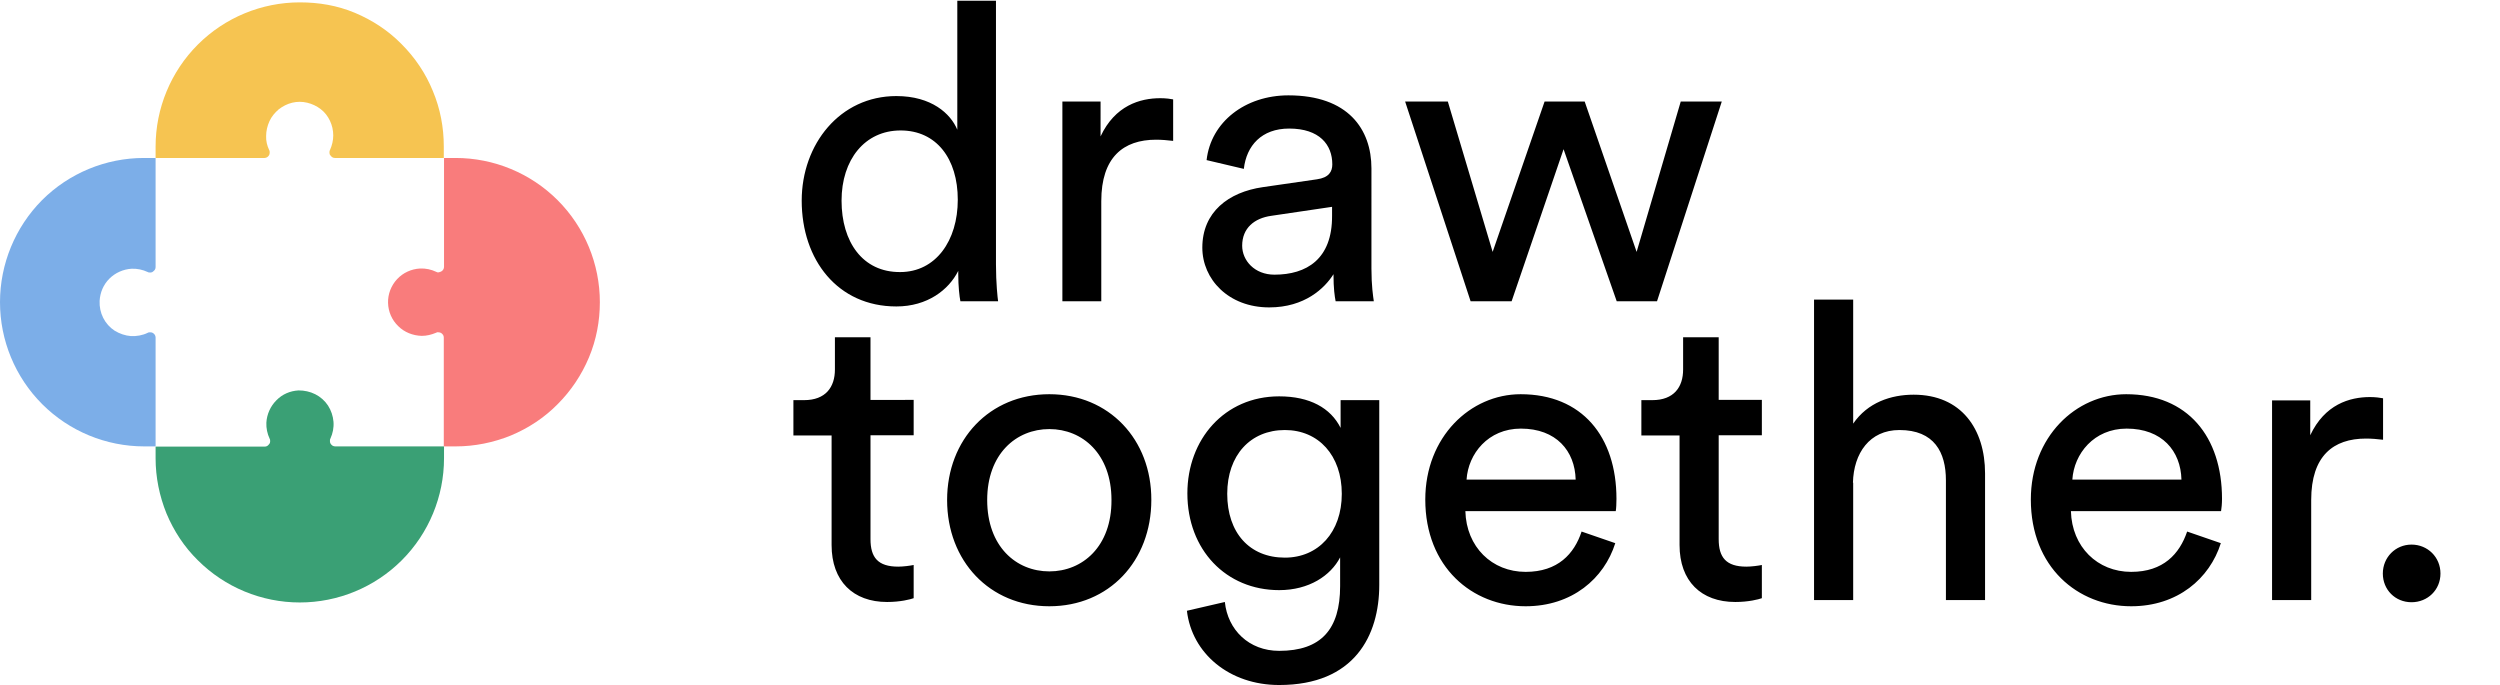 <?xml version="1.0" encoding="utf-8"?>
<!-- Generator: Adobe Illustrator 26.0.0, SVG Export Plug-In . SVG Version: 6.00 Build 0)  -->
<svg version="1.1" id="Layer_1" xmlns="http://www.w3.org/2000/svg" xmlns:xlink="http://www.w3.org/1999/xlink" x="0px" y="0px"
	 viewBox="0 0 1054 289" style="enable-background:new 0 0 1054 289;" xml:space="preserve">
<style type="text/css">
	.st0{clip-path:url(#SVGID_00000127746974294304304040000006844560014644268418_);}
	.st1{fill:#F97C7C;}
	.st2{fill:#F6C451;}
	.st3{fill:#7CAEE8;}
	.st4{fill:#3AA075;}
</style>
<path d="M354.8,84.6c0-17.3,9.8-29.6,24.9-29.6c15.1,0,24.1,11.9,24.1,29.2c0,17.3-9.3,30.5-24.3,30.5
	C363.7,114.8,354.8,102,354.8,84.6z M404,115.6c0,5.1,0.5,9.4,0.9,11.4h15.9c-0.2-1.4-0.9-7.5-0.9-15.6V0.3h-16.3v54.4
	c-2.8-6.8-10.9-14.2-25.7-14.2c-23.8,0-39.9,20.3-39.9,44.1c0,25,15.2,44.6,39.9,44.6c13.1,0,22.1-7,26.1-15V115.6z M494.6,41.9
	c-0.9-0.2-3.1-0.5-5.4-0.5c-8.6,0-19.1,3.1-25.2,16.1V42.8h-16.1V127h16.4V84.8c0-18.5,9.3-25.9,23.1-25.9c2.3,0,4.7,0.2,7.2,0.5
	V41.9z M506.9,104.4c0,13.3,11,25.2,28.2,25.2c15,0,23.4-8.1,27.1-14c0,6.1,0.5,9.3,0.9,11.4h16.1c-0.3-2.1-1-6.5-1-13.8V71
	c0-16.5-9.8-30.8-35-30.8c-18.2,0-32.7,11.2-34.5,27.3l15.7,3.7c1.1-9.8,7.5-17,19.1-17c12.8,0,18.2,6.8,18.2,15.1
	c0,3-1.4,5.6-6.5,6.3l-22.8,3.3C517.9,81,506.9,89.4,506.9,104.4z M537.3,115.8c-8.4,0-13.6-6-13.6-12.2c0-7.5,5.2-11.6,12.2-12.6
	l25.7-3.8v3.8C561.7,109.3,550.8,115.8,537.3,115.8z M651.2,42.8l-21.9,63.4l-18.9-63.4h-18L620,127h17.3l21.9-64.1l22.4,64.1h17
	l27.3-84.2h-17.3L690,106.2l-21.9-63.4H651.2z M367,142.2h-15v13.6c0,7.4-3.9,12.9-13,12.9h-4.5v14.9h16.1v46.2
	c0,15.2,9.1,24,23.4,24c5.6,0,9.8-1.1,11.2-1.6v-14c-1.4,0.3-4.4,0.7-6.5,0.7c-8.6,0-11.7-3.9-11.7-11.6v-43.8h18.2v-14.9H367V142.2
	z M442.4,240.9c-14,0-26.2-10.5-26.2-30.1c0-19.4,12.2-29.9,26.2-29.9s26.2,10.5,26.2,29.9C468.7,230.4,456.4,240.9,442.4,240.9z
	 M442.4,166.2c-25.2,0-43.1,19.1-43.1,44.6c0,25.7,17.9,44.8,43.1,44.8c25.2,0,43-19.1,43-44.8C485.5,185.3,467.6,166.2,442.4,166.2
	z M500.4,257.5c2.1,18,17.9,31.3,38.9,31.3c31.7,0,42.2-20.8,42.2-42.2v-77.9h-16.3v11.7c-4.2-8.4-13-13.3-25.9-13.3
	c-23.1,0-38.7,18.2-38.7,40.9c0,23.8,16.3,40.8,38.7,40.8c12.6,0,21.7-6.1,25.7-13.8v12.1c0,18.2-8,27.3-25.7,27.3
	c-12.8,0-21.7-8.9-22.9-20.6L500.4,257.5z M541.7,235.1c-14.9,0-24.3-10.5-24.3-26.9c0-16.3,9.8-26.9,24.3-26.9
	c14.2,0,24,10.7,24,26.9S555.8,235.1,541.7,235.1z M618.3,202.2c0.7-10.9,9.1-21.5,22.9-21.5c14.9,0,22.8,9.4,23.1,21.5H618.3z
	 M666.8,224.1c-3.1,9.4-10,17-23.6,17c-14.2,0-25-10.5-25.4-25.6h63.4c0.2-1.1,0.3-3.2,0.3-5.2c0-26.2-14.5-44.1-40.4-44.1
	c-21.2,0-40.2,18-40.2,44.4c0,28.5,19.8,45,42.3,45c19.6,0,33.1-11.7,37.8-26.6L666.8,224.1z M724.6,142.2h-15v13.6
	c0,7.4-3.9,12.9-13,12.9H692v14.9h16.1v46.2c0,15.2,9.1,24,23.5,24c5.6,0,9.8-1.1,11.2-1.6v-14c-1.4,0.3-4.4,0.7-6.5,0.7
	c-8.6,0-11.7-3.9-11.7-11.6v-43.8h18.2v-14.9h-18.2V142.2z M781.2,203.5c0.3-12.4,7-22.2,19.6-22.2c14.7,0,19.6,9.4,19.6,21.2V253
	h16.5v-53.4c0-18.7-10-33.2-30.1-33.2c-9.6,0-19.4,3.3-25.5,12.2v-52.3h-16.5V253h16.5V203.5z M873.7,202.2
	c0.7-10.9,9.1-21.5,22.9-21.5c14.9,0,22.8,9.4,23.1,21.5H873.7z M922.1,224.1c-3.2,9.4-10,17-23.6,17c-14.2,0-25-10.5-25.4-25.6
	h63.3c0.2-1.1,0.4-3.2,0.4-5.2c0-26.2-14.5-44.1-40.4-44.1c-21.2,0-40.2,18-40.2,44.4c0,28.5,19.8,45,42.3,45
	c19.6,0,33.1-11.7,37.8-26.6L922.1,224.1z M1004.6,167.9c-0.9-0.2-3.2-0.5-5.4-0.5c-8.6,0-19.1,3.1-25.2,16.1v-14.7h-16.1V253h16.5
	v-42.2c0-18.6,9.3-25.9,23.1-25.9c2.3,0,4.7,0.2,7.2,0.5V167.9z M1004.6,241.8c0,6.8,5.2,12.1,12.1,12.1c6.8,0,12.2-5.2,12.2-12.1
	s-5.4-12.2-12.2-12.2C1009.9,229.6,1004.6,235,1004.6,241.8z"/>
<g>
	<defs>
		<rect id="SVGID_1_" y="1" width="252.9" height="252.9"/>
	</defs>
	<clipPath id="SVGID_00000028327223551103423350000000600834356955024040_">
		<use xlink:href="#SVGID_1_"  style="overflow:visible;"/>
	</clipPath>
	<g style="clip-path:url(#SVGID_00000028327223551103423350000000600834356955024040_);">
		<path class="st1" d="M192.1,188.2c8,0,15.9-1.6,23.3-4.6c7.4-3.1,14.1-7.5,19.7-13.2c5.6-5.6,10.1-12.3,13.2-19.7
			c3.1-7.4,4.6-15.3,4.6-23.3l0,0c0-16.1-6.4-31.6-17.8-43c-11.4-11.4-26.9-17.8-43-17.8h-4.9v45.9c0,0.4-0.1,0.8-0.3,1.1
			c-0.2,0.3-0.4,0.6-0.8,0.8c-0.3,0.2-0.7,0.3-1.1,0.4s-0.8,0-1.1-0.2c-2.1-1-4.4-1.5-6.8-1.4c-3.7,0.2-7.2,1.8-9.7,4.5
			c-2.5,2.7-3.9,6.3-3.8,10c0.1,3.7,1.6,7.2,4.3,9.8c2.6,2.6,6.2,4,9.9,4.1c2.1,0,4.1-0.5,6-1.3c0.3-0.2,0.7-0.3,1.1-0.2
			c0.4,0,0.8,0.1,1.1,0.3c0.3,0.2,0.6,0.5,0.8,0.8c0.2,0.3,0.3,0.7,0.3,1.1v45.9"/>
		<path class="st2" d="M65.6,66.6h45.9c0.4,0,0.7-0.1,1.1-0.3c0.3-0.2,0.6-0.5,0.8-0.8c0.2-0.3,0.3-0.7,0.3-1.1c0-0.4,0-0.8-0.2-1.1
			c-0.9-1.9-1.4-3.9-1.3-6c0-2.1,0.5-4.2,1.4-6.2s2.3-3.6,3.9-5c1.7-1.3,3.6-2.3,5.7-2.8c2.1-0.5,4.2-0.5,6.3,0
			c2.1,0.5,4,1.4,5.7,2.7c1.7,1.3,3,3,3.9,4.9c0.9,1.9,1.4,4,1.4,6.2c0,2.1-0.5,4.2-1.4,6.2c-0.2,0.3-0.2,0.7-0.2,1.1
			c0,0.4,0.1,0.8,0.4,1.1c0.2,0.3,0.5,0.6,0.8,0.8c0.3,0.2,0.7,0.3,1.1,0.3h45.9v-4.9c0-8-1.5-15.9-4.6-23.3
			c-3-7.4-7.5-14.1-13.2-19.8c-5.6-5.7-12.3-10.1-19.7-13.2S134.4,1,126.4,1l0,0c-16.1,0-31.6,6.4-43,17.8
			C72,30.2,65.6,45.7,65.6,61.8"/>
		<path class="st3" d="M65.6,188.2v-45.9c0-0.4-0.1-0.7-0.3-1.1c-0.2-0.3-0.5-0.6-0.8-0.8c-0.3-0.2-0.7-0.3-1.1-0.3
			c-0.4,0-0.8,0-1.1,0.2c-2.2,1.1-4.7,1.5-7.1,1.4c-2.4-0.2-4.8-1-6.9-2.3c-2-1.3-3.7-3.2-4.8-5.4c-1.1-2.2-1.6-4.6-1.5-7.1
			c0.2-3.6,1.6-6.9,4.1-9.4c2.5-2.5,5.9-4,9.4-4.2c2.3-0.1,4.7,0.4,6.8,1.4c0.3,0.2,0.7,0.2,1.1,0.2c0.4,0,0.8-0.1,1.1-0.4
			c0.3-0.2,0.6-0.5,0.8-0.8c0.2-0.3,0.3-0.7,0.3-1.1V66.6h-4.9c-16.1,0-31.6,6.4-43,17.8C6.4,95.8,0,111.3,0,127.4l0,0
			c0,16.1,6.4,31.6,17.8,43c11.4,11.4,26.9,17.8,43,17.8"/>
		<path class="st4" d="M187.2,188.2h-45.9c-0.4,0-0.7-0.1-1.1-0.3c-0.3-0.2-0.6-0.5-0.8-0.8c-0.2-0.3-0.3-0.7-0.3-1.1
			c0-0.4,0-0.8,0.2-1.1c1-2.2,1.5-4.6,1.3-7.1c-0.2-2.4-1-4.8-2.3-6.8c-1.3-2-3.2-3.7-5.4-4.8c-2.2-1.1-4.6-1.6-7-1.6
			c-3.6,0.2-6.9,1.6-9.4,4.2c-2.5,2.5-4,5.9-4.2,9.4c-0.1,2.3,0.4,4.7,1.4,6.8c0.2,0.3,0.2,0.7,0.2,1.1c0,0.4-0.1,0.8-0.4,1.1
			c-0.2,0.3-0.5,0.6-0.8,0.8c-0.3,0.2-0.7,0.3-1.1,0.3H65.6v4.9c0,8,1.6,15.9,4.6,23.3c3.1,7.4,7.5,14.1,13.2,19.7
			c11.4,11.4,26.9,17.8,43,17.8l0,0c16.1,0,31.6-6.4,43-17.8c11.4-11.4,17.8-26.9,17.8-43"/>
	</g>
</g>
</svg>

